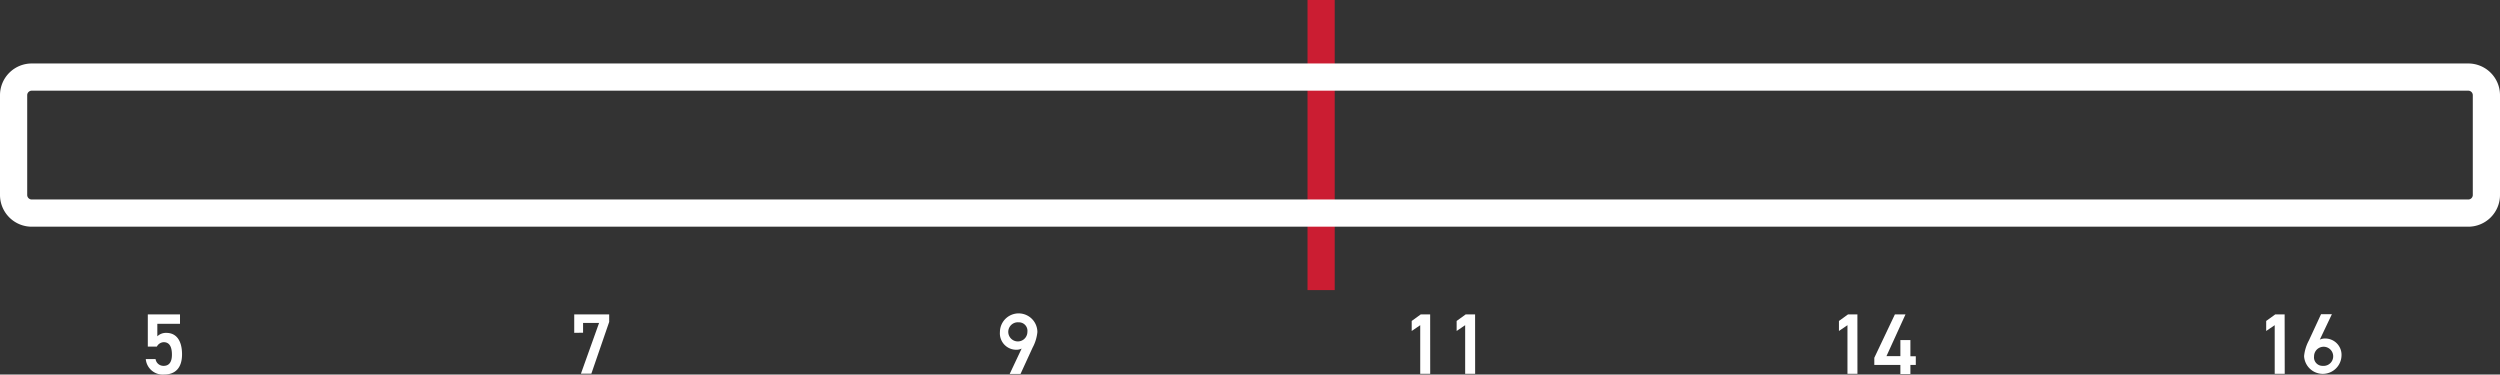 <svg xmlns="http://www.w3.org/2000/svg" viewBox="0 0 551.39 82.61"><rect x="0" y="0" width="551.39" height="82.61" fill="#333333" stroke="none"/><defs><style>.cls-1{fill:#cb1d32;}.cls-2{fill:#fff;}</style></defs><title>Asset 5</title><g id="Layer_2" data-name="Layer 2"><g id="pageTwo"><rect class="cls-1" x="288.38" width="6" height="63.98"/><path class="cls-2" d="M34.6,76.44h-2v-7.1h7.1v2.07h-5v2.77a2.69,2.69,0,0,1,2-.76c2.18,0,3.45,1.69,3.45,4.73,0,2.87-1.37,4.46-4,4.46a3.76,3.76,0,0,1-4-3.42h2.16a1.75,1.75,0,0,0,1.79,1.5c1.12,0,1.82-.74,1.82-2.46s-.53-2.76-1.82-2.76A1.79,1.79,0,0,0,34.6,76.44Z"/><path class="cls-2" d="M126.65,73.41V69.34h7.71V71l-3.93,11.41h-2.3l4-11.18h-3.53v2.15Z"/><path class="cls-2" d="M225.33,76.88a2.61,2.61,0,0,1-1.25.26,3.61,3.61,0,0,1-3.54-3.89,4.13,4.13,0,0,1,8.26,0,9.2,9.2,0,0,1-1.06,3.44l-2.66,5.79h-2.39Zm-.67-5.79a2.11,2.11,0,1,0,1.94,2.11A1.88,1.88,0,0,0,224.66,71.09Z"/><path class="cls-2" d="M315.44,82.44h-2.2V71.72L311.36,73V70.79l2-1.45h2.07Z"/><path class="cls-2" d="M325.35,82.44h-2.2V71.72L321.27,73V70.79l2-1.45h2.07Z"/><path class="cls-2" d="M409.67,82.44h-2.2V71.72L405.59,73V70.79l2-1.45h2.07Z"/><path class="cls-2" d="M420.27,69.34l-4.2,9.21h3.07V75h2.21v3.57h1.19v1.92h-1.19v2h-2.21v-2h-5.75V78.91l4.54-9.57Z"/><path class="cls-2" d="M503.91,82.44H501.7V71.72L499.82,73V70.79l2-1.45h2.07Z"/><path class="cls-2" d="M511.65,74.9a2.82,2.82,0,0,1,1.25-.24,3.6,3.6,0,0,1,3.53,3.87,4.13,4.13,0,0,1-8.25,0,9.2,9.2,0,0,1,1.06-3.44l2.68-5.79h2.39Zm.66,5.79a2.11,2.11,0,1,0-1.93-2.1A1.87,1.87,0,0,0,512.31,80.69Z"/><path class="cls-2" d="M544.39,20a1,1,0,0,1,1,1V43a1,1,0,0,1-1,1H7a1,1,0,0,1-1-1V21a1,1,0,0,1,1-1H544.39m0-6H7a7,7,0,0,0-7,7V43a7,7,0,0,0,7,7H544.39a7,7,0,0,0,7-7V21a7,7,0,0,0-7-7Z"/></g></g></svg>